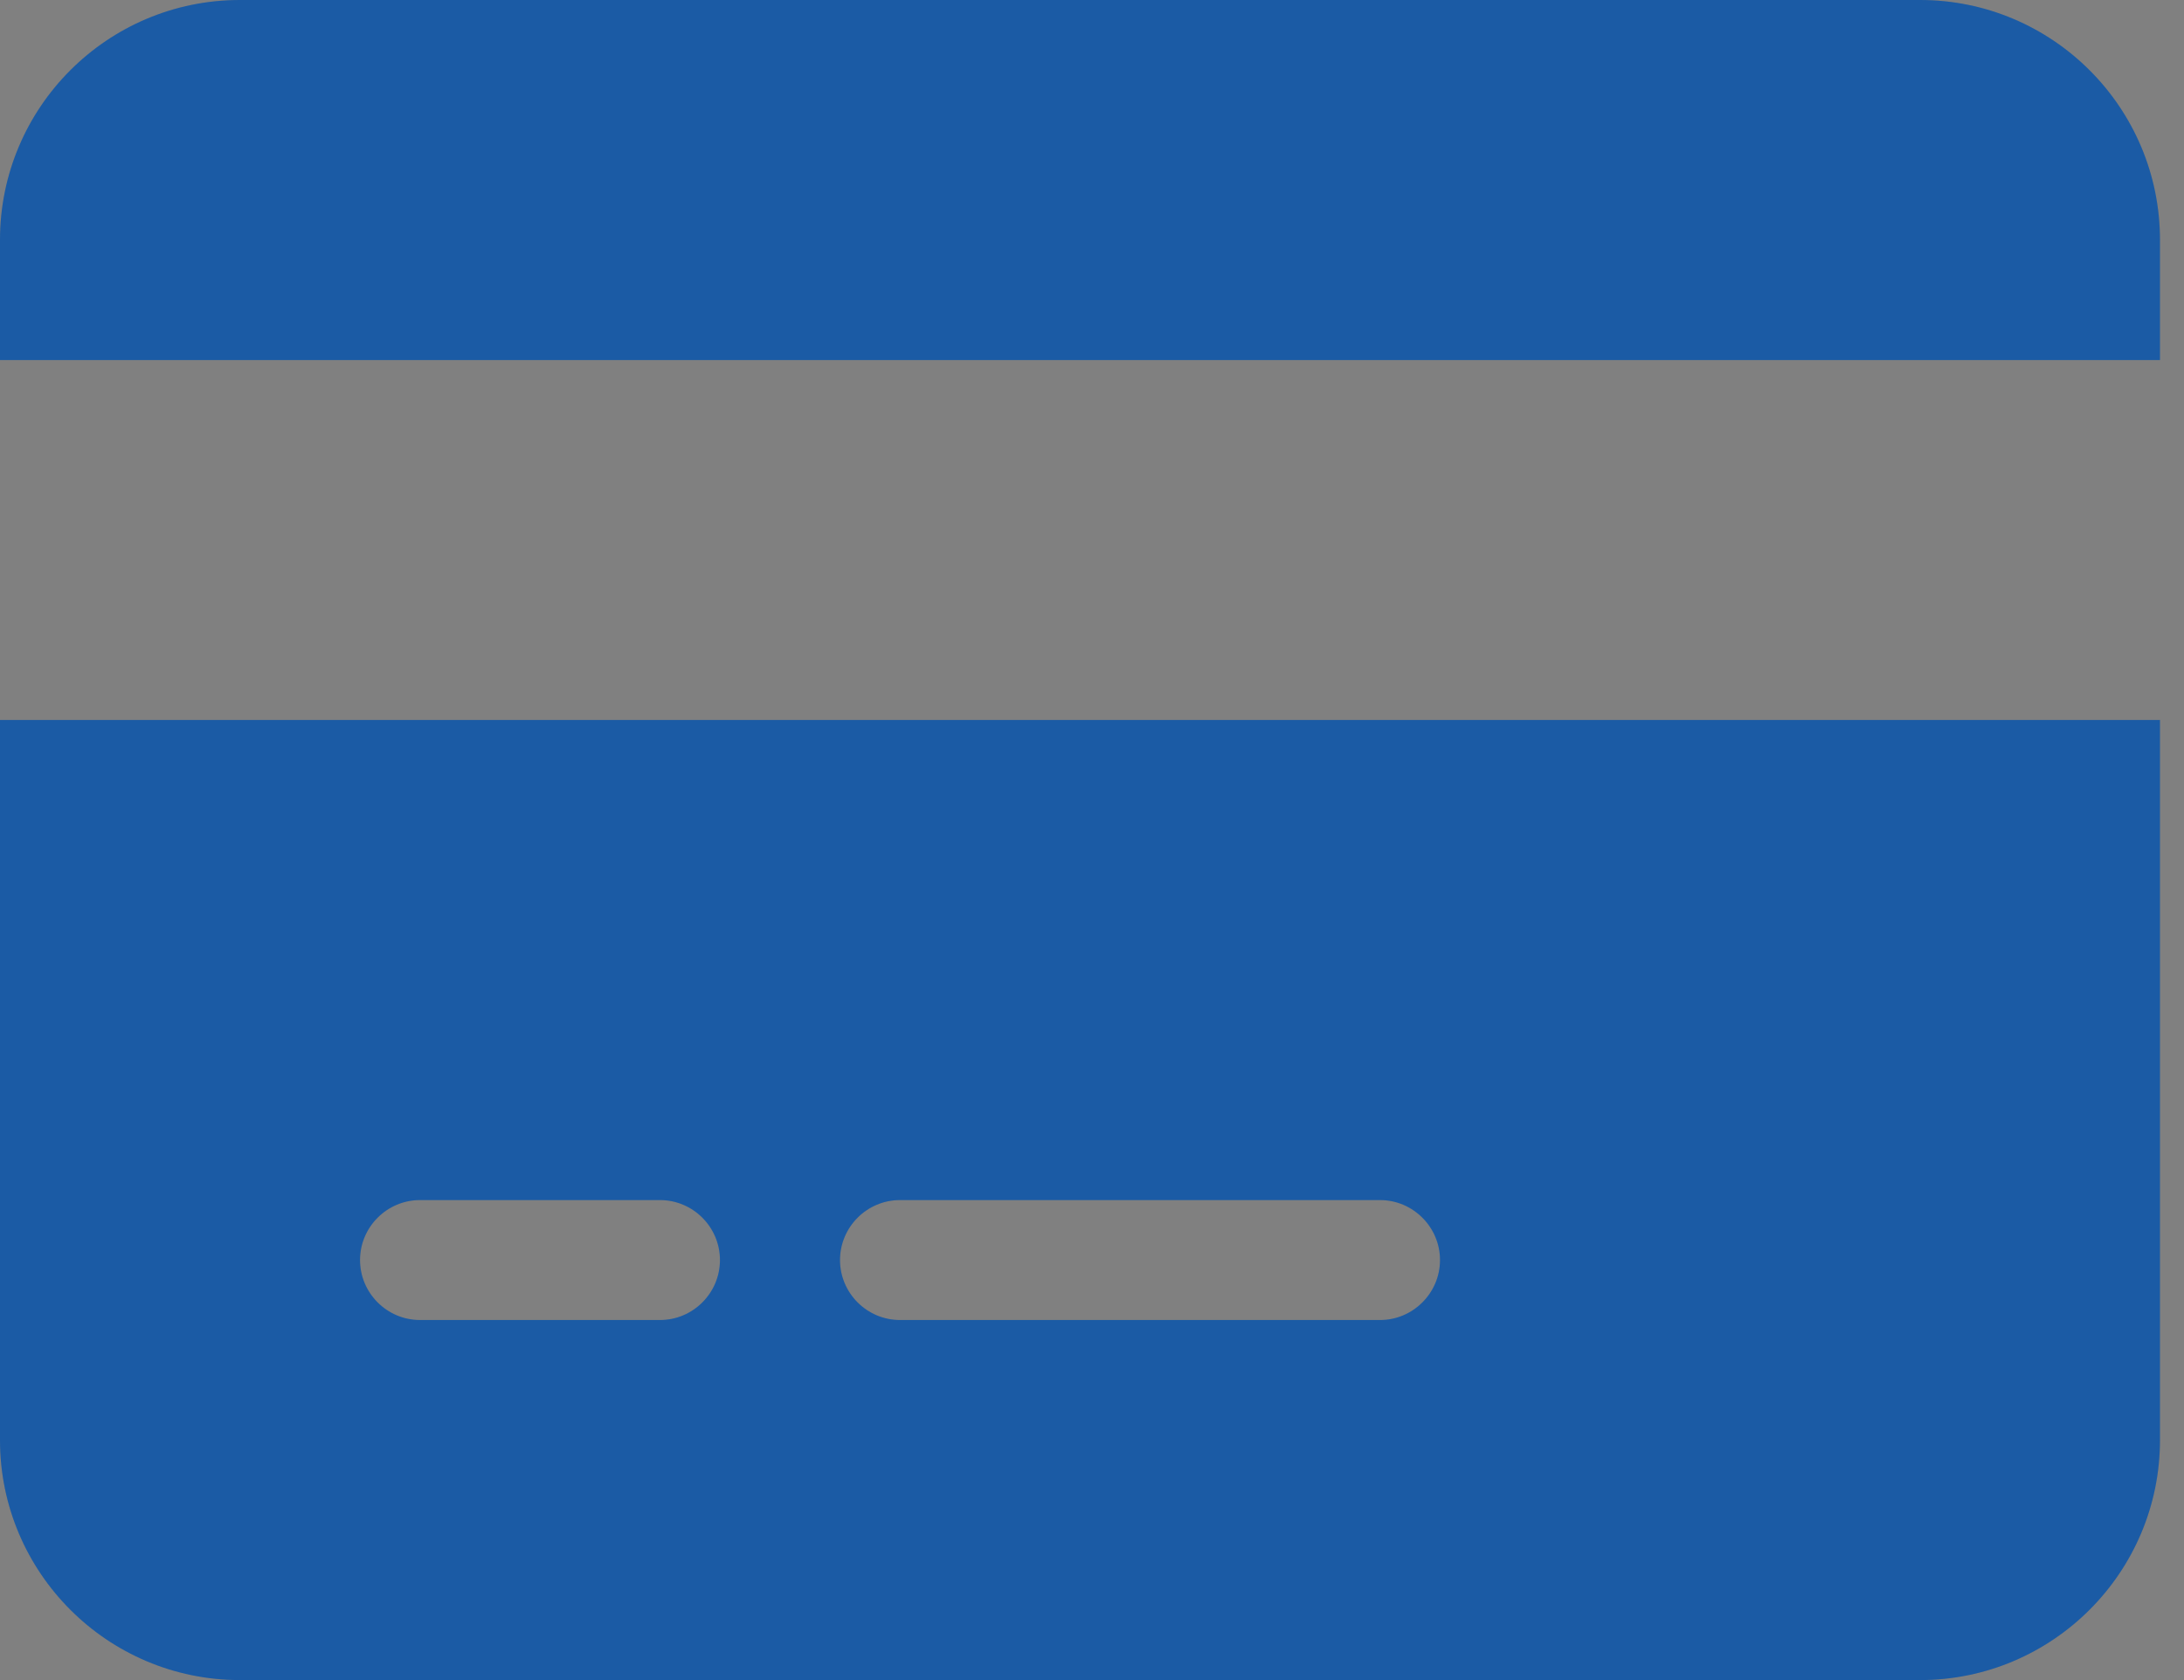 <svg width="26" height="20" viewBox="0 0 26 20" fill="none" xmlns="http://www.w3.org/2000/svg">
<rect x="0" y="0" width="26" height="20" fill="#808080" stroke="none"/>
<g clip-path="url(#clip0_55_289)">
<path d="M22.857 0C24.433 0 25.714 1.279 25.714 2.857V4.286H0V2.857C0 1.279 1.279 0 2.857 0H22.857ZM25.714 17.143C25.714 18.719 24.433 20 22.857 20H2.857C1.279 20 0 18.719 0 17.143V8.571H25.714V17.143ZM5 14.286C4.607 14.286 4.286 14.607 4.286 15C4.286 15.393 4.607 15.714 5 15.714H7.857C8.25 15.714 8.571 15.393 8.571 15C8.571 14.607 8.25 14.286 7.857 14.286H5ZM10.714 15.714H16.429C16.821 15.714 17.143 15.393 17.143 15C17.143 14.607 16.821 14.286 16.429 14.286H10.714C10.321 14.286 10 14.607 10 15C10 15.393 10.321 15.714 10.714 15.714Z" fill="#02499B"/>
<path d="M22.857 0C24.433 0 25.714 1.279 25.714 2.857V4.286H0V2.857C0 1.279 1.279 0 2.857 0H22.857ZM25.714 17.143C25.714 18.719 24.433 20 22.857 20H2.857C1.279 20 0 18.719 0 17.143V8.571H25.714V17.143ZM5 14.286C4.607 14.286 4.286 14.607 4.286 15C4.286 15.393 4.607 15.714 5 15.714H7.857C8.25 15.714 8.571 15.393 8.571 15C8.571 14.607 8.25 14.286 7.857 14.286H5ZM10.714 15.714H16.429C16.821 15.714 17.143 15.393 17.143 15C17.143 14.607 16.821 14.286 16.429 14.286H10.714C10.321 14.286 10 14.607 10 15C10 15.393 10.321 15.714 10.714 15.714Z" fill="white" fill-opacity="0.1"/>
</g>
<defs>
<clipPath id="clip0_55_289">
<rect width="25.714" height="20" fill="white"/>
</clipPath>
</defs>
</svg>
